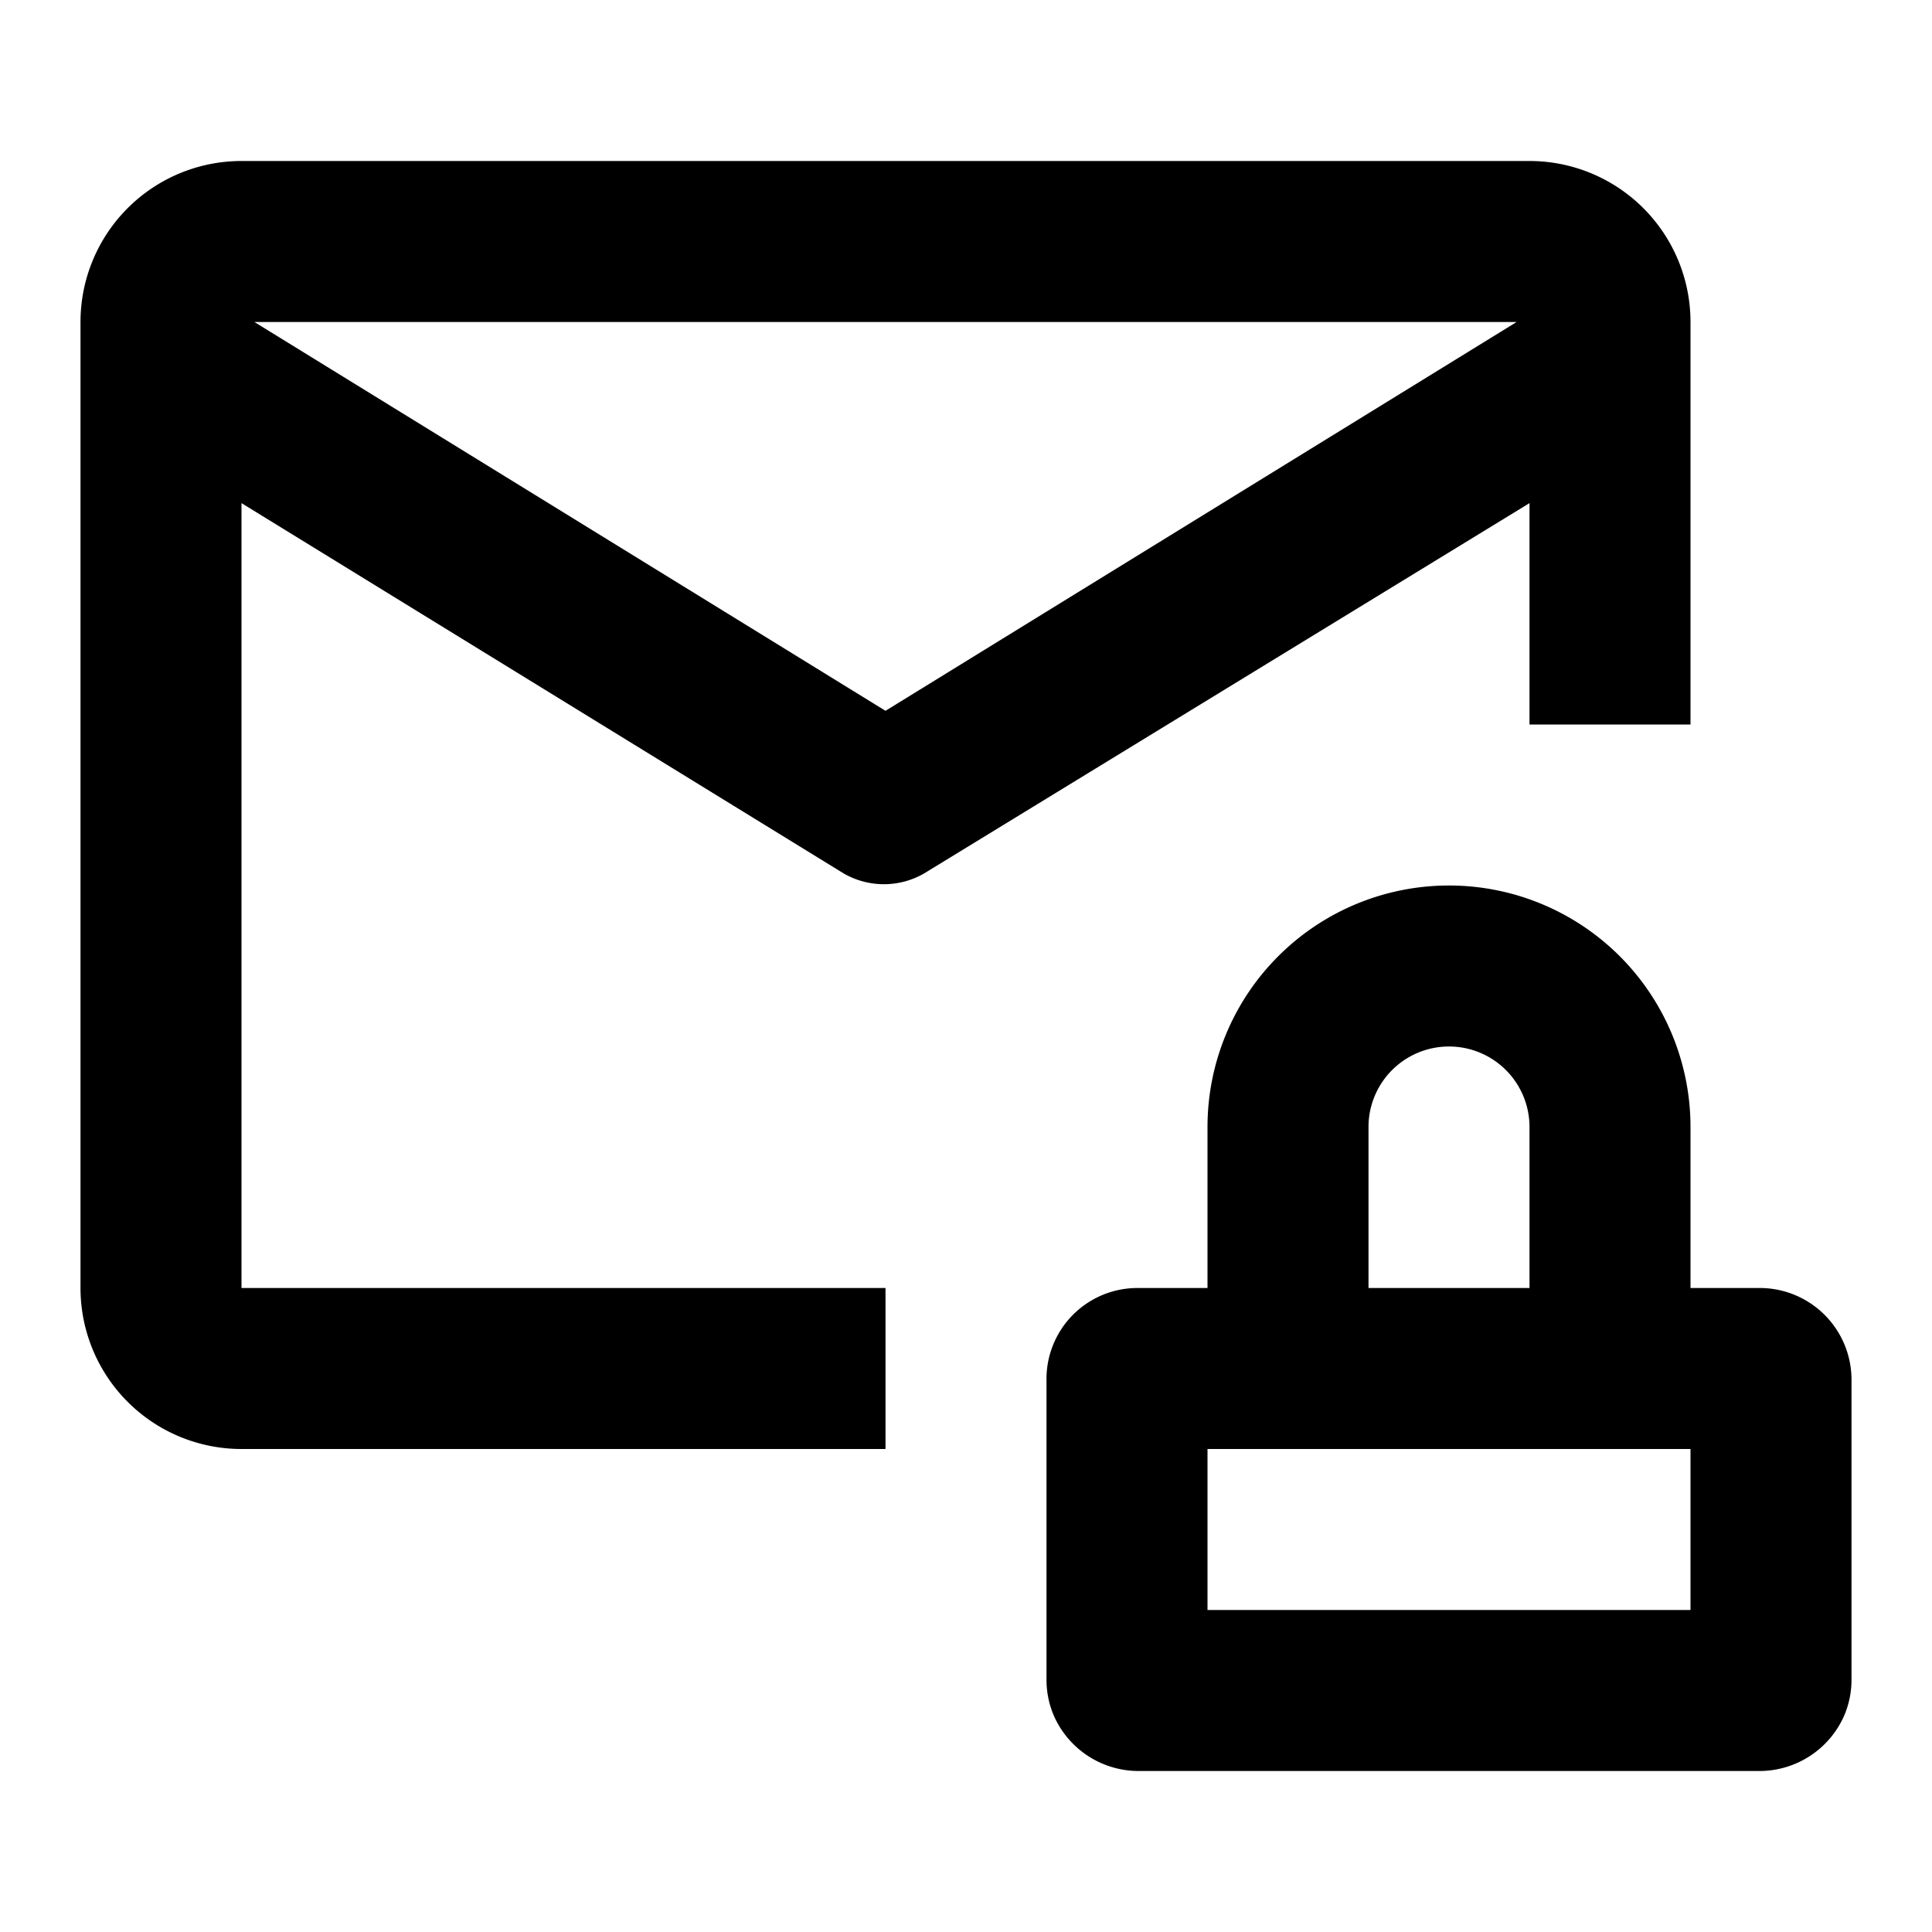 <svg xmlns="http://www.w3.org/2000/svg" viewBox="0 0 24 24"><path d="M21.86,16H21V14a3,3,0,1,0-6,0v2h-.86A1.13,1.13,0,0,0,13,17.15v3.71a1.13,1.13,0,0,0,.09.45,1.15,1.15,0,0,0,1.05.69h7.72a1.15,1.15,0,0,0,1.05-.69,1.13,1.13,0,0,0,.09-.45V17.15A1.14,1.14,0,0,0,21.86,16ZM17,14a1,1,0,1,1,2,0v2H17Zm4,6H15V18h6Z"/><path d="M19,9h2V4a2,2,0,0,0-2-2H3A2,2,0,0,0,1,4V16a2,2,0,0,0,2,2h8V16H3V6.25l7.48,4.6a1,1,0,0,0,1,0L19,6.25Zm-8-.17L3.16,4H18.84Z"/></svg>
